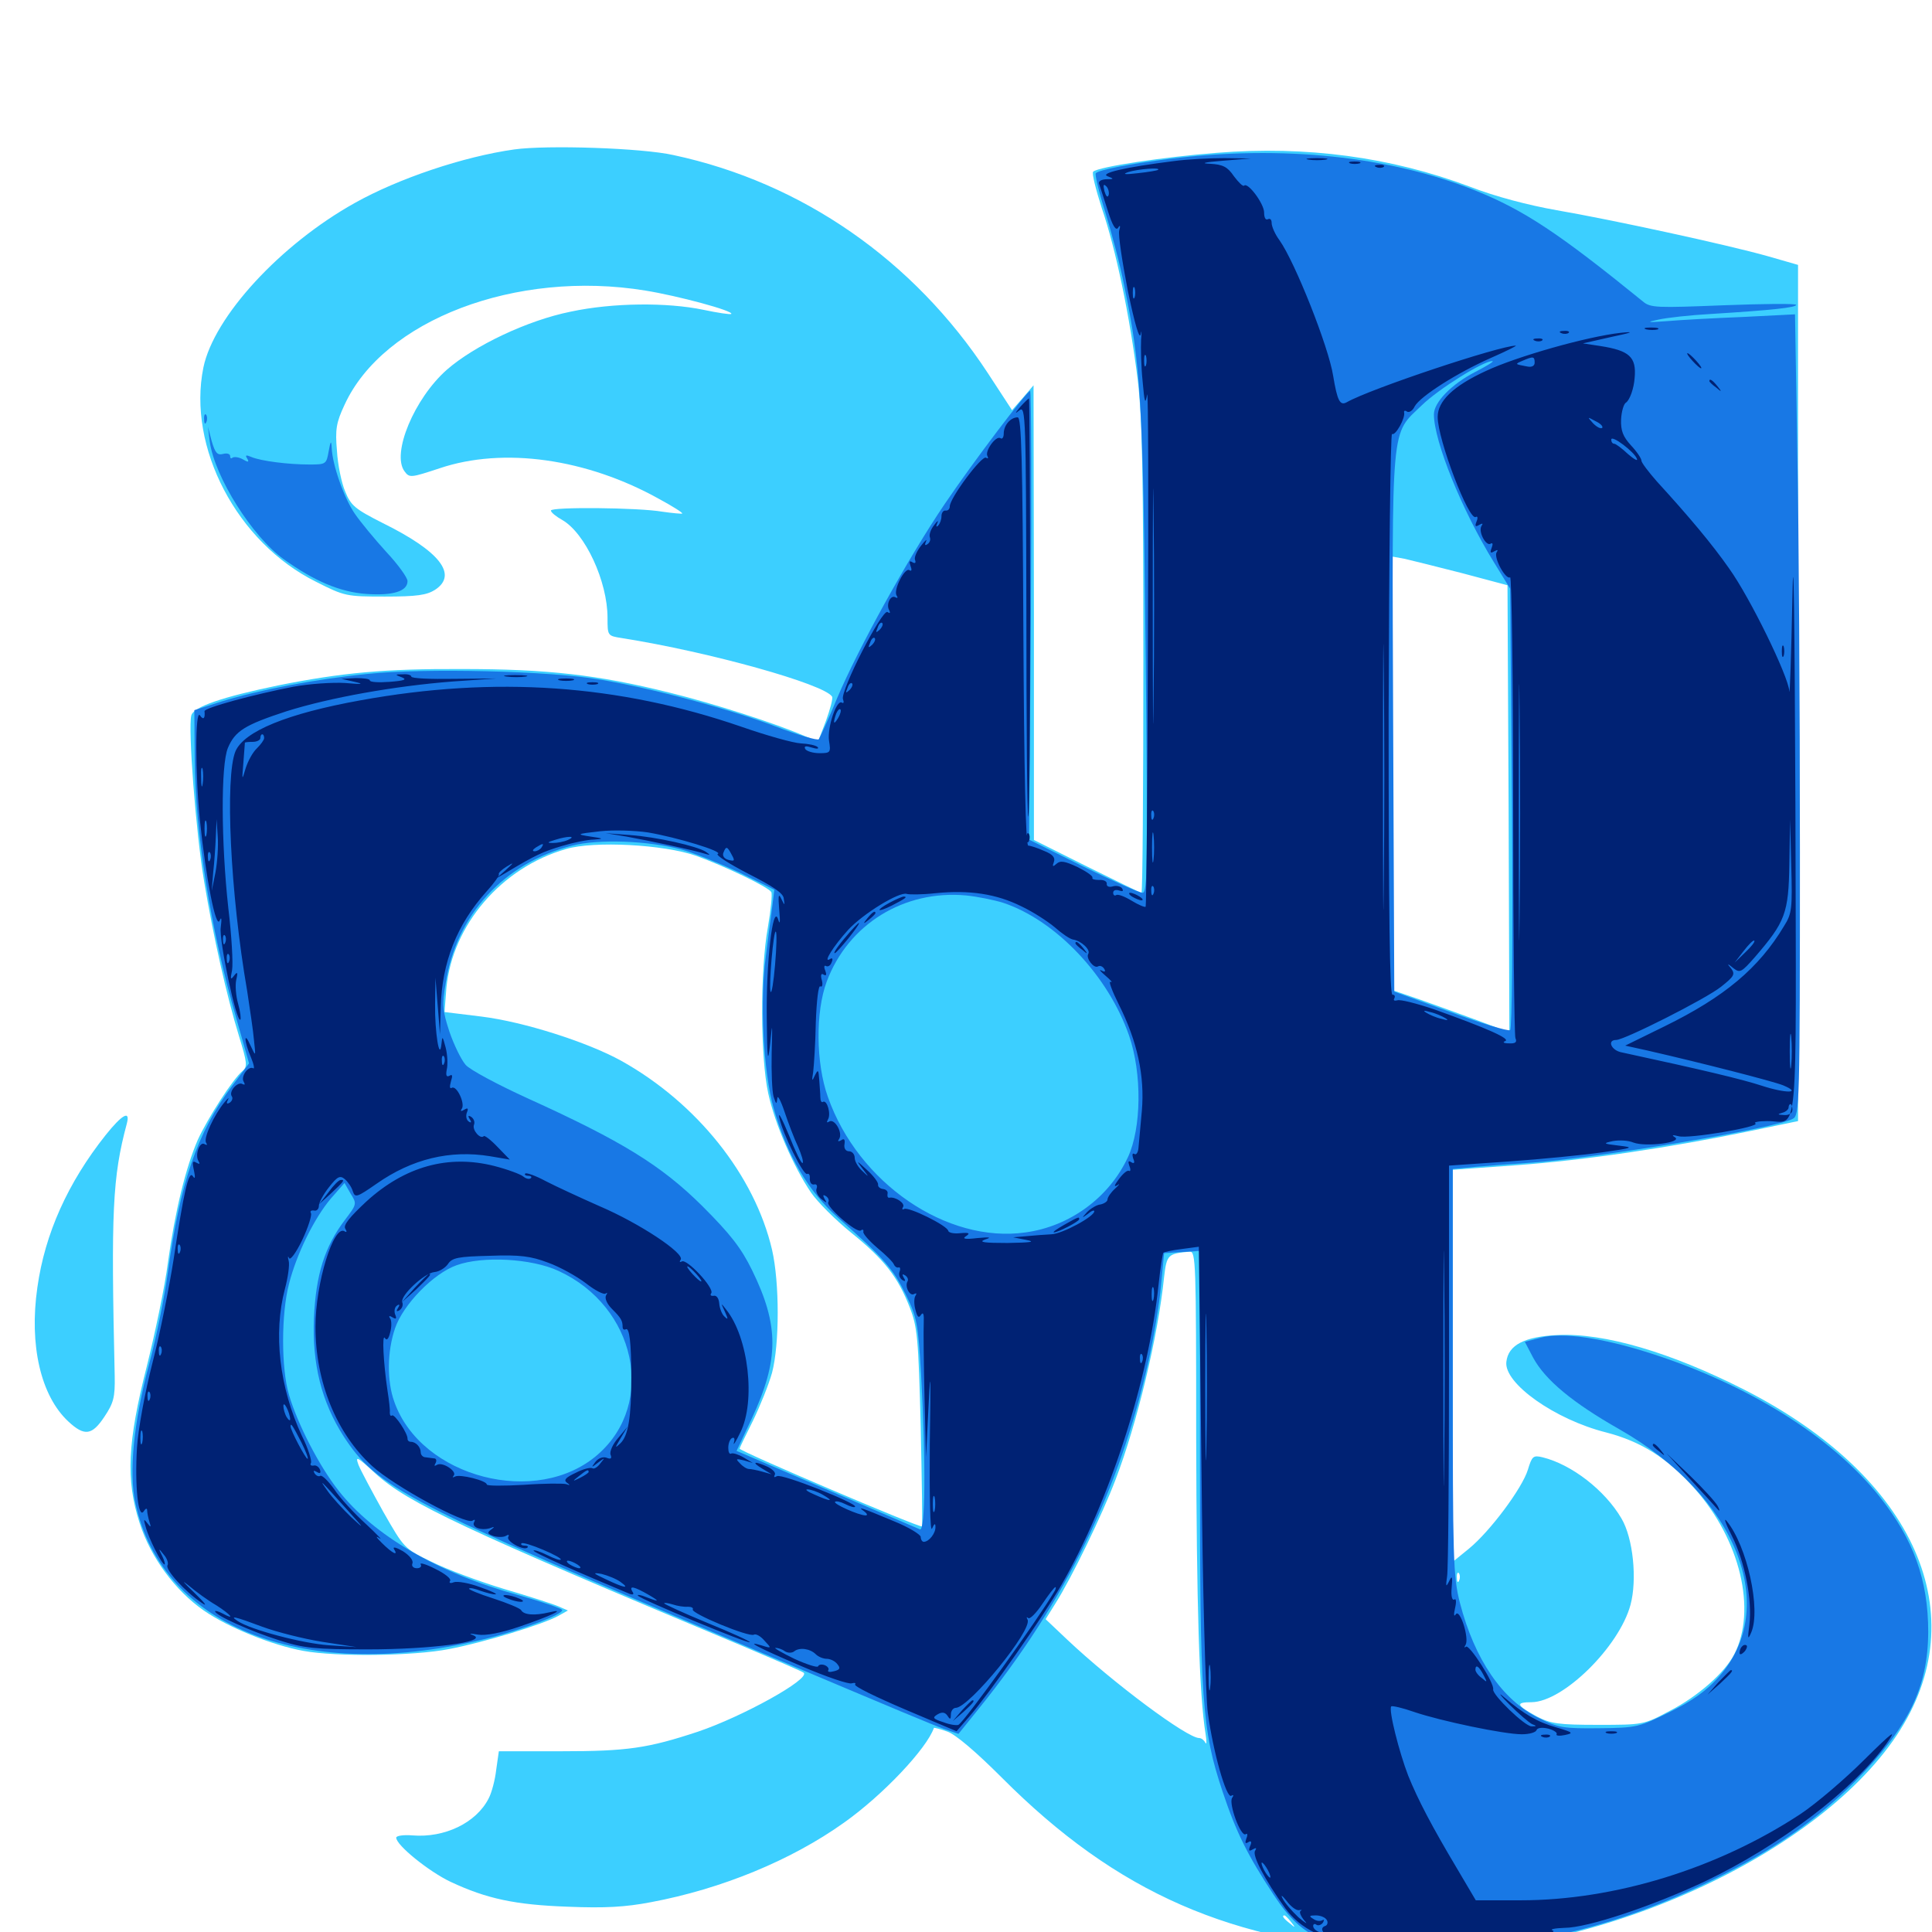 <svg xmlns="http://www.w3.org/2000/svg" viewBox="0 -1000 1000 1000">
	<path fill="#3ccfff" d="M266.211 -922.656C239.844 -918.945 206.25 -907.617 183.594 -894.922C145.117 -873.438 110.742 -836.133 105.273 -809.766C96.875 -768.555 122.656 -719.141 163.672 -698.828C178.32 -691.406 179.297 -691.211 199.219 -691.211C215.82 -691.211 220.898 -691.992 225.195 -694.727C237.109 -702.539 227.734 -714.648 198.047 -729.297C183.789 -736.523 181.641 -738.281 178.711 -745.508C176.758 -750 174.805 -759.57 174.414 -766.602C173.438 -777.734 174.023 -781.25 178.32 -790.43C198.438 -834.375 267.188 -860.547 333.984 -849.609C350.977 -846.875 379.883 -839.062 378.516 -837.5C377.93 -837.109 371.484 -838.086 364.062 -839.648C345.312 -843.555 317.188 -843.359 295.312 -838.672C273.047 -834.18 245.508 -821.094 231.25 -808.594C214.453 -793.75 202.539 -765.234 209.375 -756.055C211.914 -752.539 212.695 -752.734 227.539 -757.617C260.547 -768.75 303.711 -762.695 341.406 -741.602C348.242 -737.891 353.516 -734.57 353.125 -734.18C352.734 -733.984 348.242 -734.375 342.773 -735.156C330.469 -737.305 285.156 -737.695 285.156 -735.742C285.156 -734.766 287.891 -732.617 291.016 -730.859C302.93 -724.023 314.453 -699.023 314.453 -680.273C314.453 -670.898 314.453 -670.898 321.875 -669.727C367.578 -662.5 426.562 -645.898 430.664 -639.453C431.25 -638.477 429.688 -633.008 427.539 -626.953L423.438 -616.211L416.211 -619.141C401.367 -625.586 369.141 -635.938 346.875 -641.406C309.375 -650.781 283.008 -653.711 239.258 -653.711C199.023 -653.906 176.758 -651.758 144.336 -645.312C115.039 -639.258 100.195 -634.18 99.023 -629.688C97.266 -623.047 101.367 -569.141 105.664 -543.75C110.352 -515.625 117.188 -484.961 123.828 -463.281C127.93 -450 128.125 -447.852 125.586 -445.703C120.703 -441.797 107.422 -421.094 102.344 -409.961C96.094 -395.508 90.625 -373.242 86.914 -346.484C85.352 -334.18 80.273 -309.961 75.977 -292.773C66.016 -253.711 65.039 -233.984 72.266 -211.719C77.93 -193.945 90.625 -176.758 105.469 -166.406C118.164 -157.617 140.82 -148.438 157.031 -145.508C174.023 -142.383 213.867 -142.773 232.617 -146.484C250 -149.805 281.055 -159.18 289.062 -163.672L293.945 -166.406L289.062 -168.555C286.328 -169.727 273.633 -173.828 260.938 -177.539C248.047 -181.445 231.25 -187.695 223.438 -191.602C209.18 -198.438 209.18 -198.633 198.438 -217.383C192.578 -227.93 186.719 -238.867 185.547 -241.797C183.789 -246.68 184.766 -246.094 194.336 -237.305C211.328 -221.875 240.625 -208.203 384.766 -147.852C401.367 -140.82 415.43 -134.766 416.016 -134.18C419.336 -130.859 384.375 -111.523 361.328 -103.711C335.352 -95.117 324.805 -93.555 290.625 -93.555H258.203L256.836 -83.984C256.25 -78.711 254.492 -72.07 252.93 -69.141C246.484 -56.445 230.078 -48.633 213.477 -50C208.789 -50.391 205.078 -49.805 205.078 -48.828C205.078 -44.922 222.07 -31.25 233.203 -25.977C251.953 -17.188 266.602 -14.062 293.945 -13.086C313.086 -12.305 323.633 -12.891 336.914 -15.43C373.438 -22.266 409.57 -37.109 436.914 -56.641C457.031 -70.898 479.688 -94.922 483.398 -105.664C483.398 -105.859 486.719 -105.078 490.43 -103.711C494.727 -102.148 505.078 -93.359 518.555 -79.883C578.125 -20.117 637.695 5.859 724.805 10.352C819.141 15.234 938.672 -37.109 981.836 -101.953C1023.047 -163.867 991.406 -235.547 902.93 -280.664C864.844 -300 830.469 -310.156 806.25 -308.984C789.258 -308.203 780.664 -303.906 779.688 -295.117C778.32 -283.984 804.883 -265.234 831.25 -258.594C849.414 -253.906 863.086 -245.312 877.148 -229.492C900.781 -202.93 909.375 -166.602 897.656 -143.75C892.773 -134.18 878.711 -121.875 864.258 -114.453C850.781 -107.227 850.391 -107.227 827.148 -107.227C806.641 -107.227 802.734 -107.812 795.508 -111.523C784.766 -117.383 784.18 -118.945 792.773 -118.945C809.18 -119.141 838.086 -147.656 843.945 -169.336C847.461 -182.422 845.312 -203.906 839.258 -214.062C830.664 -228.711 813.477 -241.992 798.438 -245.703C793.555 -246.875 792.969 -246.289 790.82 -239.258C787.891 -229.688 771.289 -207.422 760.352 -198.438L751.953 -191.602V-293.164V-394.531L784.766 -396.875C819.922 -399.414 864.648 -406.055 905.273 -414.453L930.664 -419.727V-641.406V-862.891L915.039 -867.383C893.555 -873.438 833.984 -886.328 805.664 -891.211C791.211 -893.75 774.023 -898.242 760.938 -903.32C719.922 -918.75 676.172 -924.609 629.883 -920.898C602.344 -918.75 568.555 -913.672 565.82 -911.133C565.039 -910.352 567.188 -901.953 570.312 -892.188C577.539 -871.094 584.766 -836.523 588.867 -803.516C591.211 -783.984 591.797 -755.078 591.797 -658.594C591.797 -592.188 591.406 -537.891 590.82 -537.891C590.234 -537.891 577.539 -544.141 562.5 -551.562L535.156 -565.234V-683.008L534.961 -800.586L529.492 -794.141L523.828 -787.695L511.328 -806.836C473.047 -865.234 415.234 -905.469 348.633 -919.727C332.227 -923.438 283.008 -925 266.211 -922.656ZM756.836 -703.32L780.273 -697.07L780.859 -581.445L781.25 -465.625L765.234 -471.68C756.25 -475 742.578 -479.883 734.961 -482.617L720.703 -487.5V-599.609V-711.914L727.148 -710.742C730.469 -709.961 743.945 -706.641 756.836 -703.32ZM360.352 -557.031C375.391 -551.562 397.461 -541.016 399.219 -538.281C399.805 -537.305 399.023 -529.102 397.461 -520.117C393.359 -497.461 393.555 -452.539 397.656 -433.984C401.172 -417.969 410.742 -396.094 419.727 -382.812C423.047 -377.93 432.422 -368.555 440.625 -361.914C457.812 -348.047 464.844 -338.867 470.898 -323.242C474.805 -313.281 475.391 -307.422 476.562 -261.523C477.148 -233.594 477.539 -210.352 477.148 -209.961C476.367 -208.984 382.812 -248.828 382.812 -250.195C382.812 -250.586 385.938 -257.031 389.648 -264.453C393.359 -272.07 397.852 -283.203 399.609 -289.453C403.516 -304.297 403.516 -336.133 399.609 -353.125C390.625 -391.602 360.742 -429.102 321.484 -450.977C304.102 -460.547 271.289 -471.094 249.219 -473.828L230.078 -476.172L231.055 -488.672C234.18 -521.289 259.57 -550.977 292.969 -560.547C307.422 -564.844 343.75 -562.891 360.352 -557.031ZM619.141 -256.25C619.336 -169.922 620.703 -122.656 624.023 -102.344C624.609 -98.633 624.609 -96.68 623.828 -98.047C623.242 -99.219 621.875 -100.391 620.703 -100.391C614.453 -100.391 576.367 -128.711 552.344 -151.367L541.211 -161.914L546.094 -169.727C554.883 -183.594 570.508 -216.016 577.344 -233.984C588.477 -262.891 599.414 -308.398 602.539 -339.062C603.906 -350.586 604.492 -351.172 615.82 -352.148C618.945 -352.344 619.141 -346.484 619.141 -256.25ZM755.273 -182.031C754.688 -180.469 754.102 -181.055 754.102 -183.203C753.906 -185.352 754.492 -186.523 755.078 -185.742C755.664 -185.156 755.859 -183.398 755.273 -182.031ZM668.164 -5.273C670.703 -2.148 670.508 -1.953 667.578 -4.492C664.258 -7.031 663.281 -8.594 664.844 -8.594C665.234 -8.594 666.797 -7.031 668.164 -5.273ZM54.688 -412.5C35.156 -387.891 23.242 -361.523 19.336 -333.594C15.039 -303.711 21.094 -277.539 35.352 -264.258C43.75 -256.445 47.656 -257.031 54.102 -266.797C58.789 -273.828 59.57 -276.758 59.375 -287.695C57.422 -373.047 58.203 -390.625 65.625 -418.359C67.578 -425.586 63.281 -423.242 54.688 -412.5Z"/>
	<path fill="#1878e5" d="M605.469 -917.773C584.961 -915.234 568.945 -912.109 567.188 -910.352C566.602 -909.766 568.75 -900.781 572.07 -890.234C575.391 -879.492 579.883 -862.5 581.836 -852.344C590.43 -810.938 591.602 -793.75 592.969 -663.477C594.141 -551.172 593.945 -537.891 591.406 -537.891C589.648 -537.891 575.781 -544.141 560.547 -551.562L532.617 -565.43L533.594 -681.445C533.984 -745.312 533.789 -797.656 533.203 -797.656C531.445 -797.461 504.297 -761.719 489.062 -739.258C470.117 -711.328 444.141 -664.258 433.398 -638.867C428.906 -627.93 424.414 -618.359 423.828 -617.383C423.242 -616.602 413.086 -619.531 401.367 -624.023C376.953 -633.203 337.695 -643.75 310.547 -648.242C285.156 -652.734 219.531 -654.297 190.234 -651.172C162.891 -648.438 134.375 -642.969 114.648 -636.914L100.586 -632.422L100.781 -607.031C101.172 -568.164 108.984 -518.945 122.266 -473.047L128.906 -449.609L120.117 -437.891C102.148 -414.062 93.164 -387.695 86.914 -341.602C85.352 -329.883 81.055 -308.203 77.148 -293.75C69.141 -263.867 66.602 -237.695 70.117 -221.875C83.984 -157.031 159.18 -128.32 252.93 -152.148C271.289 -156.836 291.016 -164.258 291.016 -166.602C291.016 -167.383 280.664 -170.898 268.164 -174.414C226.758 -185.742 193.359 -205.273 175.195 -228.516C165.43 -240.82 154.102 -262.695 149.609 -277.93C145.508 -291.602 145.508 -319.922 149.609 -335.547C153.516 -350.977 162.695 -369.531 171.289 -379.688L178.32 -387.695L181.445 -382.227C184.766 -376.953 184.766 -376.758 178.516 -368.555C168.164 -354.883 163.477 -340.43 162.5 -317.773C161.523 -293.945 166.406 -274.414 177.93 -256.445C195.117 -230.078 210.156 -222.266 388.672 -146.875C469.531 -112.695 481.836 -107.617 488.672 -105.078L496.094 -102.539L506.641 -115.625C551.758 -171.484 579.688 -229.102 594.531 -295.898C597.266 -308.203 600.195 -325.781 600.977 -334.961L602.539 -351.367L611.914 -351.953L621.094 -352.539V-241.797C621.094 -119.727 622.07 -104.883 632.812 -72.656C639.844 -51.562 645.898 -39.453 659.18 -19.336C675.195 4.883 687.109 9.375 736.523 9.18C789.062 8.984 838.281 -2.93 887.695 -27.539C919.141 -43.164 940.039 -57.812 959.961 -77.734C988.086 -106.25 997.852 -126.367 998.047 -155.273C998.047 -182.227 990.43 -203.32 972.656 -225.586C948.047 -256.445 904.688 -283.398 854.688 -299.414C829.297 -307.617 808.398 -310.547 797.461 -307.617L789.258 -305.469L793.555 -297.266C799.805 -285.742 813.867 -274.023 838.281 -260.156C898.828 -225.586 921.875 -167.969 889.453 -131.836C883.203 -124.805 875.781 -119.531 864.258 -113.867C848.438 -106.055 847.266 -105.664 827.734 -105.469C809.375 -105.273 806.641 -105.664 796.484 -110.742C777.539 -120.117 763.281 -141.016 755.664 -170.312C752.148 -183.984 751.953 -192.578 751.953 -290.039V-394.922L764.258 -396.094C770.898 -396.68 783.789 -397.656 792.969 -398.242C826.562 -400.586 919.141 -416.016 927.93 -420.898C931.445 -422.656 931.641 -427.93 931.641 -559.18C931.641 -634.18 931.055 -727.344 930.273 -766.406L929.102 -837.305L902.148 -835.938C887.305 -835.352 869.531 -834.375 862.891 -833.789C852.539 -833.008 851.758 -833.203 858.398 -834.57C862.695 -835.547 875 -836.914 885.742 -837.5C917.188 -839.453 929.688 -840.82 929.688 -842.188C929.688 -842.969 912.891 -842.773 892.188 -841.992C857.617 -840.625 854.297 -840.625 850.391 -843.945C806.836 -879.297 788.867 -891.211 763.672 -901.367C719.141 -919.141 663.672 -925 605.469 -917.773ZM848.242 -831.445C849.414 -832.031 848.047 -832.422 844.727 -832.422C841.602 -832.422 840.43 -832.031 842.383 -831.445C844.141 -831.055 846.875 -831.055 848.242 -831.445ZM836.523 -829.492C837.695 -830.078 836.719 -830.469 833.984 -830.469C831.25 -830.469 830.273 -830.078 831.641 -829.492C832.812 -829.102 835.156 -829.102 836.523 -829.492ZM825.586 -827.734C826.367 -828.32 825.195 -828.906 823.047 -828.711C820.898 -828.711 820.312 -828.125 821.875 -827.539C823.242 -826.953 825 -827.148 825.586 -827.734ZM817.773 -825.781C818.555 -826.367 817.383 -826.953 815.234 -826.758C813.086 -826.758 812.5 -826.172 814.062 -825.586C815.43 -825 817.188 -825.195 817.773 -825.781ZM796.289 -819.922C797.07 -820.508 795.898 -821.094 793.75 -820.898C791.602 -820.898 791.016 -820.312 792.578 -819.727C793.945 -819.141 795.703 -819.336 796.289 -819.922ZM763.477 -807.422C751.367 -801.172 742.188 -791.797 742.188 -785.547C742.188 -771.68 756.641 -735.938 773.242 -708.984L781.641 -695.312L782.617 -581.641C783.008 -511.523 782.617 -467.578 781.641 -466.797C780.469 -466.211 766.602 -470.312 750.781 -476.172L721.68 -486.719L721.094 -625.977C720.508 -783.398 719.727 -774.609 735.938 -790.234C744.531 -798.633 767.969 -813.281 772.461 -813.086C773.633 -813.086 769.531 -810.547 763.477 -807.422ZM352.539 -560.352C358.984 -558.594 372.461 -553.125 382.617 -548.438L400.781 -539.453L399.805 -531.445C399.219 -526.953 397.656 -515.43 396.484 -505.664C393.164 -481.836 395.117 -445.312 400.391 -426.562C407.422 -401.953 418.359 -383.203 434.18 -369.336C457.617 -348.633 462.305 -343.164 468.75 -330.078C474.609 -318.164 475.195 -315.234 476.758 -288.477C479.297 -241.992 478.906 -207.227 476.172 -208.398C474.805 -208.984 452.93 -218.359 427.344 -229.297L381.25 -249.023L389.062 -265.625C403.32 -296.289 403.32 -313.867 389.258 -342.578C383.594 -354.102 378.125 -361.133 363.477 -375.781C342.188 -396.875 321.875 -409.375 273.242 -431.445C257.812 -438.477 243.164 -446.289 241.016 -448.828C238.672 -451.562 234.961 -459.18 232.617 -466.016C229.102 -476.758 228.711 -479.883 230.664 -491.016C236.133 -526.562 260.938 -553.32 296.094 -562.305C309.961 -565.82 335.352 -564.844 352.539 -560.352ZM519.531 -532.617C546.68 -523.438 573.633 -494.922 584.375 -464.062C591.211 -444.336 590.82 -416.016 583.789 -400.977C574.023 -380.078 553.711 -365.234 530.859 -362.109C490.039 -356.25 444.141 -387.695 428.516 -432.227C422.266 -449.609 422.07 -476.367 427.93 -491.992C439.062 -521.68 467.969 -539.453 500 -536.523C505.859 -535.938 514.648 -534.18 519.531 -532.617ZM289.062 -342.188C329.102 -323.828 339.844 -273.828 309.57 -247.266C278.125 -219.531 217.969 -235.156 204.102 -274.414C200.195 -285.156 200.391 -300.586 204.492 -312.5C208.594 -324.609 224.219 -340.82 236.328 -345.117C249.805 -350 275.195 -348.633 289.062 -342.188ZM105.664 -782.812C105.664 -780.664 106.25 -780.078 106.836 -781.641C107.422 -783.008 107.227 -784.766 106.641 -785.352C106.055 -786.133 105.469 -784.961 105.664 -782.812ZM108.594 -771.289C111.133 -753.125 130.664 -722.07 146.875 -710.547C162.695 -699.219 175.977 -693.555 189.648 -692.578C203.32 -691.602 210.938 -693.945 210.938 -699.219C210.938 -700.977 206.055 -707.812 200 -714.258C193.945 -720.898 186.523 -729.883 183.594 -734.18C178.125 -742.188 172.07 -759.18 171.68 -768.164C171.484 -772.266 171.094 -771.875 170.117 -766.406C168.945 -759.766 168.75 -759.57 160.156 -759.57C149.414 -759.57 135.156 -761.328 130.078 -763.477C127.344 -764.648 126.758 -764.453 127.93 -762.695C129.102 -760.742 128.516 -760.547 125.586 -762.305C123.438 -763.477 121.094 -763.672 120.312 -763.086C119.727 -762.5 119.141 -762.695 119.141 -763.867C119.141 -765.039 117.578 -765.625 115.43 -765.039C112.5 -764.258 111.328 -765.625 109.57 -771.68L107.617 -779.102Z"/>
	<path fill="#002274" d="M607.422 -916.602C582.422 -913.477 569.141 -910.352 573.242 -908.789C576.758 -907.422 576.758 -907.227 572.461 -907.227C569.727 -907.031 568.359 -906.055 568.945 -904.688C569.336 -903.32 571.484 -897.07 573.438 -890.82C575.781 -883.203 577.539 -880.469 578.711 -882.031C579.688 -883.789 580.078 -883.203 579.297 -880.664C578.711 -878.516 580.859 -864.453 583.789 -849.414C587.305 -832.422 589.844 -823.828 590.43 -826.953C590.82 -829.688 591.016 -828.32 590.625 -824.219C590.43 -819.922 590.625 -810.352 591.406 -802.734C592.383 -791.602 592.773 -790.234 593.75 -795.703C594.336 -799.414 594.531 -741.602 594.141 -666.992C593.945 -592.383 593.359 -531.055 592.969 -530.664C592.578 -530.273 589.258 -531.641 585.742 -533.789C582.227 -535.938 578.711 -537.305 577.734 -536.719C576.953 -536.133 576.172 -536.719 576.172 -537.891C576.172 -539.258 577.539 -539.648 579.297 -539.062C581.055 -538.477 581.641 -538.672 580.859 -540.039C580.273 -541.211 577.93 -541.797 575.977 -541.211C574.023 -540.625 572.656 -541.211 572.852 -542.578C573.047 -543.75 571.289 -544.727 568.945 -544.531C566.602 -544.531 565.039 -544.922 565.43 -545.703C565.82 -546.484 562.5 -548.828 557.812 -551.172C551.172 -554.297 548.828 -554.688 546.875 -552.93C544.922 -551.172 544.531 -551.367 545.508 -553.906C546.289 -556.055 544.922 -557.812 540.43 -559.57C536.914 -561.133 533.398 -562.305 532.227 -562.305C530.859 -562.305 530.078 -600.977 529.688 -673.242C529.297 -762.109 528.711 -783.984 526.758 -783.984C523.047 -783.984 519.531 -779.883 519.531 -775.586C519.531 -773.633 518.75 -772.461 517.773 -773.242C515.43 -774.609 509.57 -766.406 511.133 -763.867C511.719 -762.695 511.328 -762.5 510.352 -763.086C508.203 -764.453 491.602 -742.188 491.602 -737.891C491.602 -736.523 490.625 -735.547 489.453 -735.742C488.281 -735.938 487.305 -734.57 487.305 -732.812C487.305 -731.055 486.523 -728.906 485.547 -727.93C484.57 -726.953 484.375 -727.539 485.156 -729.297C485.938 -730.859 485.156 -730.469 483.594 -728.32C481.836 -726.172 480.859 -723.438 481.25 -722.07C481.836 -720.703 481.25 -719.141 480.078 -718.359C478.711 -717.383 478.516 -717.969 479.297 -719.727C480.078 -721.289 478.906 -720.312 476.758 -717.578C474.609 -714.844 473.047 -711.523 473.633 -710.156C474.219 -708.594 473.633 -708.203 472.266 -708.984C470.703 -709.961 470.508 -709.375 471.289 -707.031C472.07 -705.078 471.875 -704.102 470.703 -704.883C468.359 -706.445 462.305 -694.727 464.062 -691.797C464.844 -690.625 464.648 -690.234 463.477 -690.82C460.938 -692.383 458.398 -686.914 460.352 -683.984C460.938 -682.617 460.547 -682.422 459.375 -683.203C456.641 -684.961 434.766 -642.188 436.328 -638.086C436.914 -636.523 436.719 -635.742 435.742 -636.328C433.008 -638.086 428.125 -623.438 429.102 -616.602C430.078 -610.547 429.883 -610.156 424.219 -610.156C420.898 -610.156 417.578 -611.133 416.797 -612.305C416.016 -613.867 416.992 -614.062 420.117 -613.086C422.656 -612.305 424.023 -612.305 423.242 -613.281C422.266 -614.258 418.359 -615.039 414.453 -615.234C410.547 -615.43 396.68 -619.336 383.789 -623.828C320.312 -645.703 256.25 -650.195 186.523 -637.5C148.633 -630.664 126.367 -621.484 121.875 -611.133C116.406 -597.852 119.141 -537.891 127.93 -487.109C129.297 -477.93 131.055 -466.602 131.445 -461.719C132.422 -452.93 132.422 -452.93 129.688 -458.789C126.172 -466.797 126.172 -461.328 129.883 -452.734C131.445 -449.023 131.836 -446.484 131.055 -447.07C128.516 -448.438 124.414 -442.773 126.172 -440.039C126.953 -438.672 126.758 -438.281 125.586 -438.867C123.047 -440.43 118.359 -435.156 119.922 -432.617C120.703 -431.641 120.117 -430.078 118.945 -429.297C117.383 -428.32 116.992 -428.906 117.969 -430.664C118.75 -432.227 117.969 -431.641 116.211 -429.492C110.742 -422.852 105.273 -410.938 106.641 -408.594C107.422 -407.422 107.227 -407.031 105.859 -407.812C103.32 -409.375 100.781 -402.148 102.734 -399.023C103.711 -397.461 103.32 -397.266 101.562 -398.242C99.609 -399.414 99.414 -398.438 100.391 -394.141C101.172 -390.43 100.977 -389.453 99.805 -391.211C97.656 -394.531 95.117 -383.008 89.844 -348.047C87.695 -334.375 83.008 -310.547 79.102 -295.312C75 -279.297 71.484 -260.156 70.898 -250.586C69.727 -231.25 71.484 -213.281 74.414 -217.773C75.391 -219.336 76.172 -219.531 76.172 -218.164C76.172 -216.992 76.758 -214.258 77.344 -212.305C78.32 -209.375 78.125 -209.18 76.172 -211.719C74.414 -214.062 74.219 -213.672 75.391 -209.766C76.953 -203.711 83.789 -190.234 85.156 -190.234C85.547 -190.234 85.156 -192.188 83.984 -194.531C81.836 -198.828 82.031 -198.828 84.766 -195.312C86.523 -193.359 87.305 -190.82 86.719 -189.844C85.352 -187.695 95.703 -176.172 104.492 -170.312C107.812 -167.969 105.859 -170.508 100.391 -175.781C94.922 -181.055 93.555 -182.617 97.461 -179.492C101.367 -176.172 107.812 -171.484 111.914 -169.141C119.531 -164.258 122.07 -161.133 115.234 -164.844C113.086 -166.016 111.328 -166.406 111.328 -166.016C111.328 -163.867 130.273 -155.469 144.531 -150.977C157.227 -146.875 163.086 -146.289 190.43 -146.289C223.242 -146.289 252.734 -150.195 245.117 -153.516C242.383 -154.492 242.969 -154.688 247.461 -153.906C251.367 -153.32 258.984 -154.688 268.75 -158.008C285.352 -163.672 293.945 -167.773 284.18 -165.43C276.758 -163.672 271.094 -164.062 269.727 -166.602C269.141 -167.578 262.5 -170.312 255.273 -172.656C247.852 -175 242.383 -177.344 242.773 -177.734C243.164 -178.32 245.898 -177.734 248.828 -176.562C251.758 -175.586 255.273 -174.609 256.445 -174.805C257.812 -174.805 254.102 -176.562 248.438 -178.516C242.773 -180.664 236.719 -181.641 234.961 -181.055C233.008 -180.273 232.227 -180.664 233.008 -181.836C233.594 -182.812 230.273 -185.547 225.391 -187.891C220.508 -190.43 216.992 -191.406 217.773 -190.234C218.359 -189.258 217.578 -188.281 215.82 -188.281C213.867 -188.281 212.891 -189.453 213.477 -190.82C214.062 -192.383 211.914 -194.922 208.594 -197.07C205.273 -199.023 203.125 -199.609 203.906 -198.242C206.445 -194.336 203.125 -195.898 197.656 -201.367C194.727 -204.297 194.141 -205.273 196.289 -203.906C198.438 -202.344 195.312 -205.664 189.453 -211.133C183.398 -216.602 175.977 -224.609 173.047 -229.102C169.922 -233.398 166.797 -236.523 165.82 -236.133C165.039 -235.547 163.672 -236.133 162.891 -237.305C161.914 -238.867 162.305 -239.062 164.062 -238.086C165.625 -237.109 166.211 -237.5 165.625 -239.258C165.039 -240.82 163.477 -241.797 162.305 -241.406C160.938 -241.211 160.352 -241.797 160.938 -242.773C161.523 -243.75 159.57 -250.195 156.25 -256.836C144.531 -282.031 141.406 -309.961 147.461 -332.812C149.023 -338.672 150 -345.312 149.414 -347.461C148.828 -349.609 149.023 -350.195 149.609 -348.828C150.195 -347.461 153.125 -351.367 156.445 -358.203C159.57 -364.844 161.523 -371.094 160.938 -372.07C160.352 -373.047 160.938 -373.633 162.5 -373.438C163.867 -373.047 165.039 -374.219 165.039 -375.781C165.039 -377.539 167.383 -381.836 170.312 -385.547C174.609 -391.016 175.977 -391.797 178.516 -389.648C180.078 -388.281 182.031 -385.547 182.617 -383.398C183.789 -379.883 184.766 -380.273 194.922 -387.305C213.281 -400.195 233.008 -404.883 253.516 -401.562L263.867 -399.805L257.617 -406.25C254.102 -409.961 250.781 -412.5 250.391 -411.914C248.633 -410.156 244.336 -415.039 245.312 -417.773C245.898 -419.141 245.312 -420.898 243.945 -421.875C242.383 -422.852 241.992 -422.461 243.164 -420.703C244.141 -419.141 243.945 -418.555 242.578 -419.531C241.406 -420.312 241.016 -422.266 241.602 -424.023C242.578 -426.367 242.188 -426.758 240.234 -425.586C238.672 -424.609 238.086 -424.805 239.062 -426.172C240.82 -428.906 236.328 -438.477 233.789 -436.914C232.812 -436.328 232.617 -437.5 233.398 -440.234C234.375 -443.359 234.18 -444.141 232.617 -443.164C231.055 -442.383 230.664 -443.359 231.25 -446.484C231.836 -448.828 231.641 -454.102 230.664 -457.812C229.102 -463.672 228.906 -464.062 228.516 -459.766C227.539 -450 225 -465.82 225.195 -480.273L225.391 -493.945L226.562 -479.297L227.734 -464.648L228.125 -478.516C228.711 -501.953 236.523 -521.484 251.758 -538.477C255.664 -542.773 258.594 -546.875 258.203 -547.461C257.812 -548.047 259.57 -549.805 262.109 -551.367C266.211 -553.906 266.211 -553.711 261.719 -549.609L256.836 -545.312L262.5 -548.633C277.148 -557.422 281.055 -559.18 290.82 -562.109C296.68 -563.867 304.102 -565.43 307.422 -565.43C312.695 -565.82 312.5 -566.016 305.664 -566.992C298.047 -568.164 298.242 -568.359 310.547 -569.727C317.578 -570.508 328.711 -570.117 335.352 -569.141C350.391 -566.602 374.805 -559.18 371.484 -558.008C370.312 -557.422 377.344 -552.93 387.109 -547.852C399.805 -541.406 405.469 -537.695 405.664 -534.961C406.25 -531.055 406.25 -531.055 404.297 -534.961C402.93 -537.891 402.734 -536.328 403.32 -529.102C403.906 -522.656 403.711 -520.898 402.734 -524.219C400 -532.617 396.484 -501.562 396.875 -472.852C397.07 -450.977 397.461 -449.023 398.633 -459.766C399.805 -471.484 399.805 -471.094 399.414 -454.883C399.219 -445.312 399.609 -435.156 400.391 -432.422C401.758 -428.32 401.953 -428.125 402.344 -431.445C402.344 -433.594 404.102 -430.469 406.055 -424.609C408.008 -418.75 411.133 -410.547 413.086 -406.445C414.844 -402.344 416.016 -398.633 415.43 -398.047C414.844 -397.461 411.719 -403.906 408.398 -412.305C404.883 -420.703 402.734 -425 403.32 -421.68C405.078 -413.086 416.016 -391.211 417.773 -392.383C418.75 -392.773 419.336 -391.797 419.141 -389.844C419.141 -388.086 419.922 -386.719 421.289 -386.914C422.656 -387.305 423.242 -386.328 422.656 -384.766C422.07 -383.398 423.242 -381.055 425 -379.492C427.93 -377.148 428.32 -377.148 426.758 -379.492C425.781 -381.445 425.977 -381.836 427.539 -380.859C428.711 -380.078 429.297 -378.711 428.711 -377.734C427.344 -375.586 443.164 -361.719 445.508 -363.086C446.484 -363.867 447.07 -363.477 446.875 -362.5C446.484 -361.523 449.805 -357.812 454.102 -354.102C458.594 -350.391 462.305 -346.68 462.695 -345.508C463.086 -344.531 464.062 -343.75 465.039 -343.945C465.82 -344.336 466.211 -343.359 465.625 -341.797C465.039 -340.234 465.625 -338.477 466.992 -337.5C468.555 -336.523 468.945 -336.914 467.773 -338.672C466.797 -340.43 466.992 -340.82 468.555 -339.844C469.727 -339.062 470.312 -337.695 469.727 -336.719C468.164 -334.18 470.898 -328.711 473.242 -330.273C474.414 -330.859 474.609 -330.469 473.828 -329.297C473.047 -328.125 473.047 -324.805 473.828 -322.07C474.805 -318.164 475.586 -317.578 476.758 -319.531C477.93 -321.094 478.32 -319.727 478.125 -315.234C477.93 -311.523 478.125 -294.336 478.516 -277.148L479.297 -245.898L480.664 -273.242C481.641 -293.359 481.836 -288.086 481.25 -252.734C481.055 -225.391 481.445 -206.641 482.422 -208.789C483.594 -211.523 484.18 -211.719 484.18 -209.766C484.375 -206.445 480.859 -201.953 478.125 -201.953C477.344 -201.953 476.562 -203.125 476.562 -204.492C476.562 -205.664 470.312 -209.57 462.5 -212.695C445.703 -219.727 443.359 -220.508 447.266 -217.773C448.828 -216.602 449.219 -215.625 448.047 -215.625C444.531 -215.625 431.055 -221.68 432.227 -222.656C432.812 -223.242 435.156 -222.656 437.5 -221.484C439.844 -220.312 442.188 -219.531 442.578 -220.117C444.141 -221.68 404.492 -237.5 402.148 -235.938C400.781 -235.156 400.391 -235.352 400.977 -236.523C401.758 -237.695 400 -239.453 397.266 -240.82C390.43 -243.945 388.672 -243.359 394.531 -239.844L399.414 -236.914L394.531 -238.281C391.797 -239.062 388.672 -239.648 387.695 -239.648C386.523 -239.648 384.375 -241.016 383.008 -242.578C380.664 -244.922 380.859 -245.117 384.961 -244.141L389.648 -242.773L384.766 -245.703C382.031 -247.266 379.297 -248.047 378.516 -247.656C377.539 -247.07 376.953 -248.438 376.953 -250.586C376.953 -252.734 377.734 -255.078 378.906 -255.664C380.078 -256.25 380.469 -255.273 379.883 -253.32C379.297 -251.367 380.859 -253.711 383.203 -258.594C391.211 -274.609 387.5 -307.812 375.781 -322.266C373.047 -325.781 373.047 -325.781 375.195 -321.094C376.953 -317.188 376.953 -316.602 375 -318.555C373.633 -319.727 372.461 -322.852 372.266 -325.391C372.07 -327.93 370.898 -329.688 369.336 -329.297C367.969 -329.102 367.383 -329.688 368.164 -330.664C369.727 -333.398 355.469 -348.633 352.93 -347.07C351.758 -346.484 351.562 -346.875 352.344 -348.047C354.297 -351.367 331.055 -366.797 310.547 -375.586C300.391 -380.078 287.695 -385.938 282.422 -388.672C277.344 -391.406 272.461 -393.164 271.875 -392.578C271.289 -391.992 272.07 -391.406 273.438 -391.406C274.805 -391.406 275.391 -390.82 274.805 -390.234C274.023 -389.453 272.266 -389.844 270.898 -391.016C269.531 -392.188 262.695 -394.727 255.859 -396.484C232.031 -402.539 209.57 -396.289 189.648 -378.125C181.055 -370.117 177.539 -365.82 178.711 -364.062C179.688 -362.5 179.492 -361.914 178.32 -362.695C172.656 -366.211 163.281 -335.742 163.281 -313.281C163.281 -284.57 174.219 -258.008 192.578 -241.211C203.906 -230.859 240.82 -210.742 244.531 -212.891C245.703 -213.672 246.094 -213.477 245.508 -212.305C243.75 -209.57 248.828 -207.617 253.516 -208.984C256.055 -209.961 256.25 -209.766 254.102 -208.203C251.953 -206.641 252.344 -206.055 255.664 -204.883C257.812 -204.297 260.742 -204.297 261.914 -205.078C263.281 -205.859 263.672 -205.664 263.086 -204.492C261.719 -202.344 271.289 -197.07 273.047 -199.023C273.633 -199.609 272.852 -200 271.484 -200C270.117 -200 269.336 -200.586 269.922 -201.172C270.508 -201.758 275.586 -200.195 281.055 -197.852C286.719 -195.508 290.82 -193.164 290.234 -192.773C289.844 -192.188 286.719 -193.359 283.203 -195.117C279.688 -196.875 276.562 -197.852 276.172 -197.461C275.391 -196.68 300.195 -185.742 325.977 -175C327.734 -174.414 328.32 -174.805 327.344 -176.172C325.391 -179.492 328.125 -178.906 335.938 -174.414C342.188 -170.703 341.211 -170.703 332.617 -174.023C330.664 -174.609 329.688 -174.609 330.273 -174.023C331.836 -172.07 387.305 -149.023 388.086 -150C388.477 -150.391 378.711 -154.883 366.211 -159.961C353.906 -165.039 343.75 -169.727 343.75 -170.117C343.75 -170.508 345.703 -170.312 348.242 -169.531C350.586 -168.75 354.102 -168.164 356.055 -168.359C357.812 -168.359 358.984 -167.773 358.594 -166.992C357.227 -165.039 387.891 -152.344 390.234 -153.906C391.211 -154.492 393.75 -153.125 395.703 -150.781C399.414 -146.875 399.414 -146.68 394.531 -148.242C384.766 -151.172 392.188 -147.266 415.039 -137.5C427.734 -132.031 439.453 -128.125 440.82 -128.711C442.383 -129.102 443.164 -128.906 442.578 -128.125C441.992 -127.148 453.711 -121.484 468.359 -115.234L495.117 -103.906L501.562 -111.328C512.109 -123.438 539.648 -162.695 549.414 -179.688C574.219 -222.656 594.531 -285.547 599.609 -334.57C600.586 -343.555 601.758 -351.172 602.148 -351.562C602.539 -351.953 606.836 -352.93 611.719 -353.516L620.508 -354.688L621.875 -240.82C622.461 -178.32 624.023 -120.898 625.195 -113.281C627.93 -93.164 634.766 -68.945 637.305 -70.508C638.477 -71.289 638.672 -70.703 637.695 -69.336C635.938 -66.211 642.188 -49.219 644.727 -50.586C645.703 -51.367 645.898 -50.195 645.117 -48.438C644.336 -46.094 644.531 -45.508 646.094 -46.484C647.656 -47.461 648.047 -46.68 647.07 -44.531C646.094 -41.992 646.484 -41.602 648.438 -42.773C650.195 -43.75 650.586 -43.555 649.609 -41.992C648.047 -39.648 654.688 -26.953 665.234 -12.305C673.242 -1.367 685.938 4.688 703.516 6.055L715.82 6.836L703.125 4.883C696.094 3.906 689.648 2.148 688.672 1.172C686.914 -0.586 691.797 -0.195 699.023 2.148C700.781 2.734 717.188 3.906 735.352 5.078C763.281 6.641 771.484 6.445 787.891 3.711C799.023 1.758 805.859 0 803.711 -0.781C801.953 -1.367 804.492 -1.953 809.766 -2.148C821.68 -2.148 855.469 -13.477 882.422 -26.172C921.289 -44.727 959.375 -73.633 976.562 -97.656C982.031 -105.469 979.883 -103.906 965.039 -89.258C955.078 -79.297 940.234 -66.602 932.031 -61.133C889.062 -32.812 835.742 -16.406 787.109 -16.406H763.867L754.297 -32.617C741.016 -54.883 733.984 -68.359 728.906 -80.859C724.219 -92.969 718.555 -115.234 720.117 -116.797C720.703 -117.188 725.977 -116.016 732.031 -113.867C745.898 -109.18 778.516 -102.344 787.695 -102.344C791.602 -102.344 794.922 -103.32 795.312 -104.492C795.703 -105.664 798.047 -106.055 801.367 -105.273C804.297 -104.492 806.25 -103.125 805.664 -102.344C805.273 -101.562 807.227 -101.367 809.961 -101.953C814.648 -102.93 814.258 -103.32 805.664 -105.859C795.898 -108.594 788.867 -112.695 778.32 -121.68C775.195 -124.414 776.367 -122.656 781.25 -117.773C786.133 -112.891 791.406 -108.398 792.969 -107.617C795.508 -106.641 795.508 -106.445 792.773 -106.445C789.453 -106.25 772.266 -122.852 772.852 -125.586C773.633 -128.711 760.352 -149.219 758.789 -147.656C757.812 -146.875 757.812 -147.461 758.594 -148.633C760.547 -152.148 755.664 -167.578 753.516 -164.453C752.539 -162.891 752.344 -164.258 753.125 -167.578C753.906 -170.898 753.711 -172.852 752.734 -172.07C751.562 -171.484 750.977 -174.023 751.367 -178.125C751.953 -184.18 751.562 -184.766 750 -181.445C748.438 -178.32 748.242 -178.711 749.023 -184.18C749.609 -187.695 750 -237.109 750 -293.75V-396.68L780.859 -398.828C797.656 -400 819.531 -402.148 829.102 -403.516C845.508 -405.859 846.094 -406.055 837.891 -407.031C829.688 -408.008 829.492 -408.203 834.766 -409.375C838.086 -409.961 842.773 -409.766 845.508 -408.594C851.953 -406.25 870.898 -408.594 866.992 -411.328C865.039 -412.5 865.625 -412.695 868.75 -411.914C873.828 -410.352 911.523 -416.797 908.594 -418.555C907.422 -419.141 910.352 -419.727 914.648 -419.727C931.25 -419.922 929.688 -402.539 929.297 -583.203C928.906 -681.641 928.32 -723.047 927.734 -690.234C927.148 -660.742 926.367 -639.062 926.172 -642.188C925.586 -650.195 905.859 -690.625 894.922 -705.859C886.328 -718.164 874.414 -732.422 857.617 -750.781C853.32 -755.664 849.609 -760.547 849.609 -761.523C849.609 -762.695 847.266 -766.211 844.141 -769.531C840.039 -774.023 838.867 -777.148 839.062 -782.812C839.258 -786.914 840.43 -791.016 841.602 -791.602C843.555 -792.969 845.703 -798.828 846.094 -804.492C847.07 -815.234 843.359 -818.555 828.32 -820.898L819.336 -822.266L833.984 -825.586C845.117 -827.93 846.289 -828.516 838.867 -827.734C821.289 -825.781 784.961 -815.43 769.141 -808.008C752.148 -800.195 744.141 -792.383 744.141 -784.18C744.141 -772.461 760.352 -730.078 763.867 -732.422C764.844 -733.008 765.039 -731.836 764.258 -730.078C763.281 -727.539 763.672 -727.148 765.625 -728.32C767.383 -729.297 767.773 -729.102 766.797 -727.734C765.039 -724.805 769.141 -717.188 771.484 -718.555C772.656 -719.336 772.852 -718.359 772.07 -716.406C771.094 -713.867 771.484 -713.477 773.438 -714.648C775.195 -715.625 775.586 -715.43 774.609 -714.062C773.047 -711.328 779.297 -699.805 781.641 -701.172C782.422 -701.758 783.203 -649.023 783.203 -583.984C783.203 -518.945 783.789 -464.453 784.375 -462.695C785.352 -460.547 784.375 -459.766 781.055 -459.961C778.32 -459.961 777.539 -460.547 779.102 -461.133C782.031 -462.305 769.727 -467.773 742.383 -477.539C733.203 -480.664 724.609 -482.812 723.242 -482.227C721.68 -481.836 721.094 -482.227 721.68 -483.203C722.266 -484.375 721.875 -485.156 720.703 -485.156C719.336 -485.156 718.75 -526.953 718.75 -630.664C718.945 -710.742 719.727 -775.781 720.508 -775.391C722.266 -774.219 727.539 -783.789 726.758 -786.523C726.562 -787.5 727.344 -787.695 728.32 -786.914C729.492 -786.328 731.25 -787.5 732.227 -789.648C735.156 -794.922 754.297 -807.031 771.484 -814.648C779.492 -818.164 785.352 -821.094 784.57 -821.094C776.367 -821.094 709.375 -798.828 697.07 -791.797C693.555 -789.844 692.188 -792.578 690.039 -805.469C687.695 -820.508 670.312 -864.258 662.305 -875.586C659.961 -878.711 658.203 -882.812 658.203 -884.57C658.203 -886.328 657.422 -887.109 656.25 -886.523C655.078 -885.938 654.297 -887.305 654.297 -890.039C654.297 -894.531 645.898 -905.859 643.945 -903.906C643.359 -903.32 641.016 -905.664 638.672 -908.789C635.352 -913.672 633.008 -914.844 626.367 -915.234C621.094 -915.43 623.242 -916.016 632.812 -916.797L647.461 -917.969L633.789 -918.164C626.367 -918.164 614.453 -917.578 607.422 -916.602ZM610.742 -913.672C611.523 -914.258 610.352 -914.844 608.203 -914.648C606.055 -914.648 605.469 -914.062 607.031 -913.477C608.398 -912.891 610.156 -913.086 610.742 -913.672ZM599.414 -912.109C599.023 -911.719 594.336 -910.938 588.867 -910.352C582.227 -909.57 580.664 -909.766 583.984 -910.938C588.867 -912.5 600.977 -913.477 599.414 -912.109ZM573.828 -899.023C573.242 -897.461 572.461 -898.438 571.68 -900.977C570.898 -904.297 571.094 -905.078 572.656 -903.516C573.633 -902.539 574.219 -900.391 573.828 -899.023ZM587.305 -846.094C586.719 -844.727 586.328 -845.703 586.328 -848.438C586.328 -851.172 586.719 -852.148 587.305 -850.977C587.695 -849.609 587.695 -847.266 587.305 -846.094ZM817.773 -819.922C818.555 -820.508 817.383 -821.094 815.234 -820.898C813.086 -820.898 812.5 -820.312 814.062 -819.727C815.43 -819.141 817.188 -819.336 817.773 -819.922ZM593.164 -810.938C592.578 -809.57 592.188 -810.547 592.188 -813.281C592.188 -816.016 592.578 -816.992 593.164 -815.82C593.555 -814.453 593.555 -812.109 593.164 -810.938ZM802.148 -816.016C802.93 -816.602 801.758 -817.188 799.609 -816.992C797.461 -816.992 796.875 -816.406 798.438 -815.82C799.805 -815.234 801.562 -815.43 802.148 -816.016ZM794.336 -812.305C794.336 -810.547 792.773 -809.766 790.234 -810.352C783.984 -811.523 783.984 -811.523 788.086 -813.281C793.555 -815.625 794.336 -815.625 794.336 -812.305ZM783.203 -810.547C783.203 -811.719 780.859 -811.328 775.977 -809.375C769.336 -806.641 770.508 -805.273 777.344 -807.617C780.664 -808.789 783.203 -810.156 783.203 -810.547ZM597.07 -636.914C596.875 -609.961 596.68 -632.031 596.68 -686.328C596.68 -740.625 596.875 -762.695 597.07 -735.547C597.461 -708.594 597.461 -664.062 597.07 -636.914ZM829.297 -778.516C828.516 -777.93 826.562 -778.906 824.609 -780.859C821.484 -784.375 821.484 -784.375 825.781 -782.031C828.32 -780.859 829.883 -779.297 829.297 -778.516ZM847.266 -762.5C847.852 -761.133 845.703 -762.305 842.578 -765.039C839.453 -767.969 836.328 -770.312 835.547 -770.312C834.57 -770.312 833.984 -771.289 833.984 -772.461C833.984 -775.195 846.094 -766.016 847.266 -762.5ZM716.211 -542.383C716.016 -511.523 715.82 -536.328 715.82 -597.461C715.82 -658.789 716.016 -683.984 716.211 -653.711C716.602 -623.438 716.602 -573.438 716.211 -542.383ZM786.523 -525.586C786.328 -496.289 786.133 -520.898 786.133 -579.883C786.133 -639.062 786.328 -662.891 786.523 -633.008C786.914 -603.125 786.914 -554.688 786.523 -525.586ZM455.273 -674.023C453.32 -672.266 453.125 -672.461 454.297 -675.195C454.883 -677.148 456.055 -678.125 456.641 -677.539C457.227 -676.953 456.641 -675.391 455.273 -674.023ZM451.367 -666.211C449.414 -664.453 449.219 -664.648 450.391 -667.383C450.977 -669.336 452.148 -670.312 452.734 -669.727C453.32 -669.141 452.734 -667.578 451.367 -666.211ZM439.648 -642.773C437.695 -641.016 437.5 -641.211 438.672 -643.945C439.258 -645.898 440.43 -646.875 441.016 -646.289C441.602 -645.703 441.016 -644.141 439.648 -642.773ZM433.789 -628.32C431.445 -624.414 431.055 -625.586 432.812 -630.664C433.594 -632.422 434.57 -633.398 434.961 -632.812C435.547 -632.422 434.961 -630.273 433.789 -628.32ZM136.719 -617.969C136.719 -616.992 134.961 -614.648 133.008 -612.695C130.859 -610.742 128.32 -606.055 127.148 -602.344C125.195 -595.703 125.195 -595.898 125.977 -605.273C126.367 -610.742 126.758 -615.234 126.758 -615.625C126.953 -615.82 128.711 -616.016 130.859 -616.016C133.008 -616.016 134.766 -616.992 134.766 -617.969C134.766 -619.141 135.156 -619.922 135.742 -619.922C136.328 -619.922 136.719 -619.141 136.719 -617.969ZM597.07 -576.562C596.484 -575 595.898 -575.586 595.898 -577.734C595.703 -579.883 596.289 -581.055 596.875 -580.273C597.461 -579.688 597.656 -577.93 597.07 -576.562ZM923.438 -520.703C910.352 -498.828 892.578 -483.984 861.523 -468.75L841.211 -458.789L852.734 -456.25C880.859 -449.805 917.383 -440.43 922.852 -438.281C933.203 -433.984 924.219 -433.984 911.719 -438.086C901.562 -441.406 881.055 -446.289 839.453 -455.273C833.984 -456.25 831.641 -461.719 836.523 -461.719C840.82 -461.719 883.008 -483.008 890.82 -489.258C897.461 -494.531 898.242 -495.703 896.094 -498.633C893.75 -501.367 893.945 -501.562 897.266 -498.828C900.586 -496.289 901.367 -496.68 908.398 -504.688C924.023 -522.852 925.781 -527.148 926.172 -552.93L926.562 -575.977L927.148 -551.953C927.734 -529.883 927.539 -527.148 923.438 -520.703ZM597.07 -555.078C596.68 -551.562 596.289 -554.297 596.289 -561.328C596.289 -568.359 596.68 -571.094 597.07 -567.773C597.461 -564.258 597.461 -558.398 597.07 -555.078ZM293.945 -565.234C291.797 -564.258 288.281 -563.672 286.133 -563.672C283.008 -563.672 283.203 -564.062 287.109 -565.234C293.75 -567.383 298.828 -567.383 293.945 -565.234ZM280.273 -561.328C279.688 -560.352 277.93 -559.375 276.758 -559.375C275.391 -559.375 275.586 -560.156 277.344 -561.328C281.055 -563.672 281.836 -563.672 280.273 -561.328ZM378.711 -557.617C380.469 -554.492 380.273 -554.102 377.148 -554.883C374.805 -555.469 373.828 -557.031 374.414 -558.594C375.781 -562.109 376.367 -562.109 378.711 -557.617ZM271.484 -556.445C274.219 -559.766 273.633 -560.156 269.531 -557.422C267.969 -556.445 267.188 -555.078 267.773 -554.492C268.555 -553.906 270.117 -554.688 271.484 -556.445ZM402.344 -546.68C402.344 -547.07 400.586 -547.266 398.633 -547.07C396.484 -547.07 395.117 -546.094 395.703 -545.312C396.484 -544.141 402.344 -545.312 402.344 -546.68ZM484.961 -540.43C486.133 -541.016 485.156 -541.406 482.422 -541.406C479.688 -541.406 478.711 -541.016 480.078 -540.43C481.25 -540.039 483.594 -540.039 484.961 -540.43ZM597.07 -537.5C596.484 -535.938 595.898 -536.523 595.898 -538.672C595.703 -540.82 596.289 -541.992 596.875 -541.211C597.461 -540.625 597.656 -538.867 597.07 -537.5ZM528.711 -530.859C534.57 -528.125 542.383 -523.047 546.094 -519.922C549.609 -516.797 553.906 -513.867 555.469 -513.672C559.57 -513.086 564.648 -508.398 563.281 -506.25C561.914 -504.102 566.211 -498.438 568.359 -499.805C569.336 -500.391 570.703 -499.805 571.484 -498.633C572.461 -497.07 571.875 -496.68 570.117 -497.656C568.555 -498.438 569.531 -497.266 572.266 -494.922C575 -492.578 576.172 -491.211 574.805 -491.797C573.633 -492.383 575.586 -487.109 579.102 -480.078C588.672 -460.938 592.578 -443.164 591.016 -425C590.234 -416.797 589.453 -408.008 589.258 -405.664C589.062 -403.516 588.086 -401.953 587.109 -402.734C586.133 -403.32 585.938 -402.344 586.523 -400.391C587.5 -398.242 587.109 -397.461 585.547 -398.438C583.984 -399.414 583.789 -398.828 584.57 -396.484C585.352 -394.727 585.156 -393.555 584.375 -393.945C583.594 -394.531 581.25 -392.578 579.102 -389.648C576.758 -386.523 576.367 -385.352 578.32 -386.523C579.883 -387.695 579.492 -386.914 577.148 -384.766C575 -382.812 573.242 -380.273 573.242 -379.102C573.242 -378.125 571.484 -376.953 569.531 -376.562C567.578 -376.367 564.453 -374.414 562.695 -372.656C559.766 -369.336 559.766 -369.336 563.086 -371.68C564.844 -373.242 566.406 -373.828 566.406 -373.047C566.406 -370.312 549.805 -361.328 544.141 -361.133C540.82 -360.938 534.961 -360.547 531.25 -360.156L524.414 -359.57L531.25 -358.203C536.328 -357.227 533.594 -356.836 521.484 -356.641C509.57 -356.641 506.25 -357.031 509.766 -358.398C513.477 -359.57 512.5 -359.766 505.859 -359.18C499.414 -358.398 497.852 -358.789 500 -360.156C502.344 -361.719 501.562 -362.109 497.07 -361.719C493.945 -361.328 491.016 -361.914 490.82 -362.891C490.43 -365.625 470.117 -375.586 467.969 -374.219C466.992 -373.633 466.797 -374.219 467.383 -375.195C468.75 -377.148 463.477 -380.664 460.352 -380.078C459.57 -379.883 459.18 -380.664 459.375 -382.031C459.766 -383.398 458.594 -384.375 457.031 -384.57C455.469 -384.766 454.297 -385.742 454.492 -386.914C454.688 -387.891 452.148 -391.406 448.633 -394.531C443.359 -399.414 442.969 -399.609 446.289 -395.312C450 -390.43 450 -390.43 446.289 -393.945C444.141 -395.898 442.383 -398.828 442.383 -400.781C442.383 -402.539 441.016 -404.102 439.453 -404.102C437.695 -404.102 436.719 -405.664 437.109 -407.812C437.5 -410.156 436.914 -410.938 435.352 -409.766C433.789 -408.984 433.398 -409.18 434.375 -410.547C436.328 -413.672 432.031 -421.094 429.297 -419.531C427.93 -418.75 427.734 -418.945 428.516 -420.508C430.273 -423.242 428.125 -430.859 425.977 -429.688C425.195 -429.102 424.609 -430.273 424.609 -432.031C424.609 -433.789 424.219 -438.086 424.023 -441.211C423.633 -446.484 423.438 -446.68 421.68 -443.164C420.312 -440.039 420.117 -440.43 420.898 -445.117C421.289 -448.438 422.07 -459.961 422.266 -470.898C422.656 -482.031 423.633 -490.234 424.609 -489.453C425.586 -488.867 425.977 -490.43 425.391 -492.578C424.609 -495.312 425 -496.484 426.367 -495.508C427.734 -494.727 427.93 -495.508 427.148 -497.656C426.367 -499.414 426.562 -500.586 427.539 -500C428.516 -499.414 429.883 -500.195 430.469 -501.953C431.25 -503.711 430.859 -504.492 429.492 -503.516C425.781 -501.367 431.445 -510.352 438.867 -518.555C446.484 -526.953 465.625 -538.672 469.336 -537.305C470.703 -536.914 477.344 -536.914 484.375 -537.695C501.758 -539.453 515.82 -537.305 528.711 -530.859ZM401.172 -500.586C400.391 -491.602 399.414 -485.352 398.828 -486.719C397.852 -489.844 400.391 -518.945 401.562 -517.773C402.148 -517.383 401.953 -509.57 401.172 -500.586ZM903.32 -507.031L897.852 -501.758L902.539 -507.812C905.078 -511.133 907.617 -513.672 908.008 -513.086C908.594 -512.695 906.445 -509.961 903.32 -507.031ZM927.148 -494.531C927.539 -495.703 927.539 -498.047 927.148 -499.414C926.562 -500.586 926.172 -499.609 926.172 -496.875C926.172 -494.141 926.562 -493.164 927.148 -494.531ZM731.445 -479.297C726.172 -481.641 723.047 -481.641 726.562 -479.297C728.125 -478.32 730.859 -477.539 732.422 -477.539C734.375 -477.539 733.984 -478.125 731.445 -479.297ZM748.047 -473.047C750 -471.875 749.414 -471.68 746.094 -472.656C743.359 -473.242 739.844 -474.805 738.281 -475.781C736.328 -476.953 736.914 -477.148 740.234 -476.172C742.969 -475.586 746.484 -474.023 748.047 -473.047ZM763.672 -467.188C762.109 -468.164 758.594 -469.727 755.859 -470.312C752.539 -471.289 751.953 -471.094 753.906 -469.922C755.469 -468.945 758.984 -467.383 761.719 -466.797C765.039 -465.82 765.625 -466.016 763.672 -467.188ZM927.148 -448.633C926.758 -444.531 926.367 -447.852 926.367 -455.859C926.367 -463.867 926.758 -467.188 927.148 -463.281C927.539 -459.18 927.539 -452.539 927.148 -448.633ZM229.883 -449.609C229.297 -448.047 228.711 -448.633 228.711 -450.781C228.516 -452.93 229.102 -454.102 229.688 -453.32C230.273 -452.734 230.469 -450.977 229.883 -449.609ZM927.734 -425.586C927.734 -423.828 925.977 -422.656 923.438 -422.852C920.117 -423.047 919.727 -423.242 922.461 -424.023C924.219 -424.414 925.781 -425.781 925.781 -426.758C925.781 -427.734 926.172 -428.516 926.758 -428.516C927.344 -428.516 927.734 -427.148 927.734 -425.586ZM818.359 -403.906C818.359 -405.664 811.133 -406.25 807.617 -404.883C804.688 -403.711 805.469 -403.32 811.133 -403.32C815.039 -403.125 818.359 -403.516 818.359 -403.906ZM757.812 -400C757.812 -400.391 756.055 -401.172 753.906 -401.758C751.758 -402.344 750 -401.953 750 -400.977C750 -400 751.758 -399.219 753.906 -399.219C756.055 -399.219 757.812 -399.609 757.812 -400ZM768.164 -399.805C769.336 -400.391 768.359 -400.781 765.625 -400.781C762.891 -400.781 761.914 -400.391 763.281 -399.805C764.453 -399.414 766.797 -399.414 768.164 -399.805ZM243.75 -395.898C245.508 -396.484 243.945 -396.875 240.234 -396.875C236.523 -396.875 234.961 -396.484 236.914 -395.898C238.672 -395.508 241.797 -395.508 243.75 -395.898ZM747.461 -242.383C747.266 -215.43 747.07 -237.5 747.07 -291.797C747.07 -346.094 747.266 -368.164 747.461 -341.016C747.852 -314.062 747.852 -269.531 747.461 -242.383ZM97.07 -373.438C97.656 -374.805 97.461 -376.562 96.875 -377.148C96.289 -377.93 95.703 -376.758 95.898 -374.609C95.898 -372.461 96.484 -371.875 97.07 -373.438ZM187.5 -373.047C187.5 -374.609 185.938 -373.633 183.398 -370.508C180.859 -367.383 181.055 -367.188 184.18 -369.727C185.938 -371.094 187.5 -372.656 187.5 -373.047ZM477.539 -368.359C478.125 -368.945 477.148 -370.117 475.195 -370.703C472.461 -371.875 472.266 -371.68 474.023 -369.727C475.391 -368.359 476.953 -367.773 477.539 -368.359ZM158.789 -366.992C160.156 -370.312 158.984 -370.898 157.227 -367.773C156.445 -366.602 156.25 -365.43 156.836 -364.844C157.227 -364.258 158.203 -365.234 158.789 -366.992ZM95.117 -363.672C95.703 -365.039 95.508 -366.797 94.922 -367.383C94.336 -368.164 93.75 -366.992 93.945 -364.844C93.945 -362.695 94.531 -362.109 95.117 -363.672ZM485.352 -364.453C485.938 -365.039 484.961 -366.211 483.008 -366.797C480.273 -367.969 480.078 -367.773 481.836 -365.82C483.203 -364.453 484.766 -363.867 485.352 -364.453ZM154.883 -359.18C156.25 -362.5 155.078 -363.086 153.32 -359.961C152.539 -358.789 152.344 -357.617 152.93 -357.031C153.32 -356.445 154.297 -357.422 154.883 -359.18ZM619.141 -358.203C619.141 -359.375 618.75 -360.156 618.359 -360.156C617.773 -360.156 616.797 -359.375 616.211 -358.203C615.625 -357.227 616.016 -356.25 616.992 -356.25C618.164 -356.25 619.141 -357.227 619.141 -358.203ZM93.164 -351.953C92.578 -350.391 91.992 -350.977 91.992 -353.125C91.797 -355.273 92.383 -356.445 92.969 -355.664C93.555 -355.078 93.75 -353.32 93.164 -351.953ZM283.594 -346.484C289.648 -344.336 298.438 -339.453 303.32 -335.742C308.008 -332.031 312.695 -329.688 313.477 -330.469C314.453 -331.25 314.453 -330.664 313.672 -329.492C312.891 -327.93 314.258 -325 316.797 -322.461C321.484 -317.773 322.266 -316.406 322.266 -313.086C322.266 -312.109 322.852 -311.523 323.828 -311.914C325.781 -313.281 326.758 -305.078 326.758 -286.914C326.758 -266.406 325.195 -256.836 321.094 -252.93C318.164 -250.195 318.164 -250.391 321.289 -255.664L324.805 -261.523L319.922 -255.664C317.188 -252.539 315.43 -248.633 316.016 -247.07C316.797 -245.117 316.211 -244.531 313.867 -245.508C312.109 -246.094 309.766 -245.312 308.203 -243.359C305.859 -240.234 306.055 -240.234 309.57 -242.969C313.281 -245.703 313.281 -245.703 310.742 -242.578C309.375 -240.625 307.422 -239.453 306.641 -240.039C305.664 -240.625 301.758 -239.648 298.047 -237.695C292.969 -235.352 291.602 -233.984 293.359 -232.617C295.312 -231.25 295.117 -231.055 292.969 -231.836C291.406 -232.227 281.445 -232.227 271.094 -231.445C260.547 -230.859 251.953 -230.859 251.953 -231.641C251.953 -233.594 238.086 -237.109 235.547 -235.742C234.375 -235.156 233.984 -235.156 234.766 -236.133C236.914 -238.281 229.102 -243.555 226.172 -241.797C224.805 -241.016 224.609 -241.211 225.391 -242.578C226.172 -243.945 225.781 -245.117 224.805 -245.117C223.633 -245.312 221.484 -245.508 220.312 -245.703C218.945 -245.703 217.773 -246.875 217.773 -248.242C217.773 -250.977 215.234 -253.711 212.695 -253.711C211.719 -253.711 210.938 -254.297 210.938 -255.273C211.133 -258.008 204.297 -268.164 202.93 -267.383C202.148 -266.797 201.758 -267.578 201.758 -268.945C201.953 -270.117 201.367 -275.195 200.586 -280.078C198.438 -294.531 197.656 -309.961 199.219 -307.422C200.195 -305.859 201.172 -307.031 201.953 -310.352C202.734 -313.086 202.734 -316.406 201.953 -317.578C200.977 -318.945 201.562 -319.141 203.125 -318.164C205.078 -316.992 205.469 -317.383 204.492 -319.727C203.906 -321.484 204.297 -323.438 205.469 -324.219C206.836 -325.195 207.031 -324.609 206.055 -323.047C204.883 -321.289 205.273 -320.898 206.836 -321.875C208.203 -322.852 208.789 -324.609 208.203 -325.977C207.031 -329.297 219.727 -341.211 225 -341.602C227.344 -341.797 230.469 -343.75 231.836 -345.703C233.984 -349.023 237.109 -349.609 253.516 -350C269.141 -350.586 274.805 -349.805 283.594 -346.484ZM230.469 -345.703C230.469 -347.266 226.758 -346.484 225.586 -344.531C225 -343.359 225.781 -343.164 227.344 -343.75C229.102 -344.336 230.469 -345.312 230.469 -345.703ZM360.352 -340.625C362.305 -338.477 363.477 -336.719 362.891 -336.719C362.305 -336.719 360.352 -338.477 358.398 -340.625C356.445 -342.773 355.273 -344.531 355.859 -344.531C356.445 -344.531 358.398 -342.773 360.352 -340.625ZM91.211 -333.398C91.602 -335.156 91.602 -338.281 91.211 -340.234C90.625 -341.992 90.234 -340.43 90.234 -336.719C90.234 -333.008 90.625 -331.445 91.211 -333.398ZM624.414 -251.367C624.219 -234.375 623.828 -248.242 623.828 -282.031C623.828 -315.82 624.219 -329.688 624.414 -312.891C624.805 -295.898 624.805 -268.164 624.414 -251.367ZM597.07 -327.539C596.484 -325.586 596.094 -326.758 596.094 -329.883C596.094 -333.203 596.484 -334.57 597.07 -333.398C597.461 -332.031 597.461 -329.297 597.07 -327.539ZM89.258 -320.703C89.844 -322.07 89.648 -323.828 89.062 -324.414C88.477 -325.195 87.891 -324.023 88.086 -321.875C88.086 -319.727 88.672 -319.141 89.258 -320.703ZM595.117 -314.844C595.703 -316.211 595.508 -317.969 594.922 -318.555C594.336 -319.336 593.75 -318.164 593.945 -316.016C593.945 -313.867 594.531 -313.281 595.117 -314.844ZM380.859 -308.398C380.859 -309.57 379.883 -311.719 378.906 -313.281C377.93 -314.844 376.953 -315.43 376.953 -314.258C376.953 -313.281 377.93 -310.938 378.906 -309.375C379.883 -307.812 380.859 -307.422 380.859 -308.398ZM85.352 -307.031C85.938 -308.398 85.742 -310.156 85.156 -310.742C84.57 -311.523 83.984 -310.352 84.18 -308.203C84.18 -306.055 84.766 -305.469 85.352 -307.031ZM593.164 -305.078C593.75 -306.445 593.555 -308.203 592.969 -308.789C592.383 -309.57 591.797 -308.398 591.992 -306.25C591.992 -304.102 592.578 -303.516 593.164 -305.078ZM83.398 -299.219C82.812 -297.656 82.227 -298.242 82.227 -300.391C82.031 -302.539 82.617 -303.711 83.203 -302.93C83.789 -302.344 83.984 -300.586 83.398 -299.219ZM591.211 -295.312C590.625 -293.75 590.039 -294.336 590.039 -296.484C589.844 -298.633 590.43 -299.805 591.016 -299.023C591.602 -298.438 591.797 -296.68 591.211 -295.312ZM77.539 -275.781C76.953 -274.219 76.367 -274.805 76.367 -276.953C76.172 -279.102 76.758 -280.273 77.344 -279.492C77.93 -278.906 78.125 -277.148 77.539 -275.781ZM150.195 -265.43C150.195 -264.453 149.414 -264.844 148.438 -266.406C147.461 -267.969 146.68 -270.703 146.68 -272.266C146.68 -275.391 150 -269.141 150.195 -265.43ZM75.586 -266.016C76.172 -267.383 75.977 -269.141 75.391 -269.727C74.805 -270.508 74.219 -269.336 74.414 -267.188C74.414 -265.039 75 -264.453 75.586 -266.016ZM156.055 -253.32C158.398 -248.633 159.766 -244.922 159.18 -244.922C158.203 -244.922 150.391 -259.57 150.391 -261.719C150.391 -263.867 151.562 -262.109 156.055 -253.32ZM73.633 -253.32C73.047 -251.367 72.656 -252.539 72.656 -255.664C72.656 -258.984 73.047 -260.352 73.633 -259.18C74.023 -257.812 74.023 -255.078 73.633 -253.32ZM304.688 -238.086C304.688 -237.695 302.734 -236.328 300.391 -235.156C296.094 -233.008 296.094 -233.203 299.609 -235.938C303.711 -239.258 304.688 -239.648 304.688 -238.086ZM179.688 -218.555C188.672 -208.594 189.062 -208.008 181.836 -214.648C177.344 -218.945 171.68 -225.195 169.531 -228.32C164.648 -235.156 165.625 -234.18 179.688 -218.555ZM73.633 -226.953C74.219 -228.32 74.023 -230.078 73.438 -230.664C72.852 -231.445 72.266 -230.273 72.461 -228.125C72.461 -225.977 73.047 -225.391 73.633 -226.953ZM274.805 -227.93C278.906 -228.32 276.172 -228.711 268.555 -228.711C261.133 -228.711 257.812 -228.32 261.133 -227.93C264.648 -227.539 270.898 -227.539 274.805 -227.93ZM425.781 -226.367C432.227 -222.656 429.883 -222.656 421.68 -226.367C417.969 -227.93 416.406 -229.102 417.969 -229.102C419.531 -229.102 423.047 -227.93 425.781 -226.367ZM483.789 -218.164C483.203 -216.211 482.812 -217.773 482.812 -221.484C482.812 -225.195 483.203 -226.758 483.789 -225C484.18 -223.047 484.18 -219.922 483.789 -218.164ZM455.078 -213.672C451.367 -216.211 449.219 -216.211 449.219 -213.672C449.219 -212.695 451.172 -211.719 453.711 -211.719C457.227 -211.719 457.422 -212.109 455.078 -213.672ZM467.773 -207.812C467.188 -208.984 465.82 -209.766 464.648 -209.766C461.914 -209.766 462.5 -208.398 466.016 -207.031C467.578 -206.445 468.359 -206.641 467.773 -207.812ZM298.828 -190.234C300.391 -189.258 300.977 -188.281 299.805 -188.281C298.828 -188.281 296.484 -189.258 294.922 -190.234C293.359 -191.211 292.969 -192.188 293.945 -192.188C295.117 -192.188 297.266 -191.211 298.828 -190.234ZM321.094 -181.25C326.562 -177.344 322.852 -178.125 313.477 -182.617C306.836 -185.742 306.445 -186.133 311.328 -185.352C314.453 -184.57 318.945 -182.812 321.094 -181.25ZM545.703 -176.172C537.109 -161.523 499.609 -109.375 496.094 -107.227C495.312 -106.836 491.797 -107.227 488.281 -108.594C482.812 -110.352 482.422 -110.938 485.352 -112.695C487.695 -114.062 489.258 -113.672 490.43 -111.914C491.797 -109.766 492.188 -109.961 492.188 -112.695C492.188 -114.453 493.359 -116.016 494.727 -116.016C501.758 -116.211 534.766 -156.641 531.836 -161.719C531.25 -162.891 531.25 -163.281 532.227 -162.5C533.008 -161.719 536.328 -165.039 539.453 -169.727C542.773 -174.609 545.703 -178.516 546.289 -178.516C546.68 -178.516 546.484 -177.344 545.703 -176.172ZM135.742 -158.008C143.164 -155.273 157.031 -151.758 166.797 -150.195L184.57 -147.461L169.922 -148.438C156.445 -149.414 129.688 -156.445 123.047 -160.938C118.359 -164.062 121.68 -163.281 135.742 -158.008ZM274.805 -161.719C275.586 -162.305 274.414 -162.891 272.266 -162.695C270.117 -162.695 269.531 -162.109 271.094 -161.523C272.461 -160.938 274.219 -161.133 274.805 -161.719ZM229.102 -149.805C230.273 -150.391 228.906 -150.781 225.586 -150.781C222.461 -150.781 221.289 -150.391 223.242 -149.805C225 -149.414 227.734 -149.414 229.102 -149.805ZM406.25 -145.312C407.812 -144.336 409.961 -144.336 411.133 -145.312C413.867 -147.461 419.336 -146.68 422.266 -143.75C423.633 -142.383 426.172 -141.406 427.93 -141.406C429.688 -141.406 432.227 -140.234 433.398 -138.672C435.156 -136.523 434.766 -135.742 431.641 -134.961C429.492 -134.375 428.125 -134.57 428.711 -135.547C429.297 -136.328 428.32 -137.5 426.953 -138.086C425.391 -138.672 423.828 -138.477 423.438 -137.5C423.047 -136.719 417.578 -138.477 411.133 -141.406C404.688 -144.531 400.391 -147.07 401.367 -147.07C402.539 -147.07 404.688 -146.484 406.25 -145.312ZM626.367 -126.367C625.977 -123.242 625.586 -125.781 625.586 -131.641C625.586 -137.5 625.977 -140.039 626.367 -137.109C626.758 -133.984 626.758 -129.297 626.367 -126.367ZM767.773 -133.203C769.922 -129.102 769.922 -128.906 766.992 -131.445C765.039 -132.812 763.672 -134.766 763.672 -135.742C763.672 -138.672 765.43 -137.695 767.773 -133.203ZM656.25 -32.031C657.422 -29.883 657.812 -28.125 657.422 -28.125C656.836 -28.125 655.469 -29.883 654.297 -32.031C653.125 -34.18 652.734 -35.938 653.125 -35.938C653.711 -35.938 655.078 -34.18 656.25 -32.031ZM672.461 -11.328C673.828 -11.523 674.023 -11.523 673.242 -10.938C672.266 -10.547 673.242 -8.203 675.195 -5.859C677.148 -3.711 675.781 -4.492 672.07 -7.617C668.555 -10.938 664.844 -15.234 663.867 -17.383C662.695 -19.531 663.672 -18.945 666.016 -16.016C668.164 -13.086 671.094 -10.938 672.461 -11.328ZM686.719 -6.25C687.5 -5.078 687.109 -3.516 685.938 -3.125C684.57 -2.734 683.984 -1.562 684.57 -0.586C685.352 0.391 684.375 0.586 682.812 0C681.055 -0.586 679.688 -1.953 679.688 -3.125C679.688 -4.102 680.469 -4.492 681.445 -3.711C682.422 -3.125 683.984 -3.711 684.766 -4.883C685.547 -6.25 685.352 -6.641 684.375 -6.055C683.203 -5.469 681.25 -5.664 679.688 -6.836C677.344 -8.203 677.734 -8.594 681.055 -8.594C683.398 -8.594 685.938 -7.617 686.719 -6.25ZM783.789 2.539C784.961 1.953 783.984 1.562 781.25 1.562C778.516 1.562 777.539 1.953 778.906 2.539C780.078 2.93 782.422 2.93 783.789 2.539ZM460.547 -532.812C452.93 -528.711 453.711 -527.344 461.523 -531.25C468.75 -534.961 470.117 -535.938 467.578 -535.938C466.602 -535.742 463.477 -534.375 460.547 -532.812ZM449.023 -524.805C446.484 -521.68 446.68 -521.484 449.805 -524.023C451.562 -525.391 453.125 -526.953 453.125 -527.344C453.125 -528.906 451.562 -527.93 449.023 -524.805ZM440.234 -517.969C434.375 -511.328 431.055 -506.641 432.031 -506.641C432.617 -506.641 435.742 -510.156 439.258 -514.453C445.898 -522.852 446.68 -525.195 440.234 -517.969ZM556.641 -511.719C556.641 -511.328 558.203 -509.766 560.156 -508.398C563.086 -505.859 563.281 -506.055 560.742 -509.18C558.203 -512.305 556.641 -513.281 556.641 -511.719ZM550.781 -366.016C547.07 -363.867 544.727 -362.305 545.508 -362.109C547.656 -362.109 558.594 -367.773 558.594 -368.945C558.594 -370.312 558.398 -370.312 550.781 -366.016ZM214.648 -333.398L208.008 -325.977L215.43 -332.617C222.07 -339.062 223.633 -340.625 222.07 -340.625C221.68 -340.625 218.359 -337.305 214.648 -333.398ZM497.852 -114.648L493.164 -109.18L498.633 -113.867C503.516 -118.359 504.883 -119.922 503.32 -119.922C502.93 -119.922 500.586 -117.578 497.852 -114.648ZM677.344 -917.383C674.805 -917.773 676.758 -918.164 681.641 -918.164C686.523 -918.164 688.477 -917.773 686.133 -917.383C683.594 -916.992 679.688 -916.992 677.344 -917.383ZM698.828 -915.43C697.461 -916.016 698.438 -916.406 701.172 -916.406C703.906 -916.406 704.883 -916.016 703.711 -915.43C702.344 -915.039 700 -915.039 698.828 -915.43ZM712.5 -913.477C710.938 -914.062 711.523 -914.648 713.672 -914.648C715.82 -914.844 716.992 -914.258 716.211 -913.672C715.625 -913.086 713.867 -912.891 712.5 -913.477ZM852.148 -829.492C850.195 -830.078 851.367 -830.469 854.492 -830.469C857.812 -830.469 859.18 -830.078 858.008 -829.492C856.641 -829.102 853.906 -829.102 852.148 -829.492ZM808.203 -827.539C806.641 -828.125 807.227 -828.711 809.375 -828.711C811.523 -828.906 812.695 -828.32 811.914 -827.734C811.328 -827.148 809.57 -826.953 808.203 -827.539ZM794.531 -823.633C792.969 -824.219 793.555 -824.805 795.703 -824.805C797.852 -825 799.023 -824.414 798.242 -823.828C797.656 -823.242 795.898 -823.047 794.531 -823.633ZM875.977 -813.281C877.93 -811.133 879.883 -809.375 880.469 -809.375C881.055 -809.375 879.883 -811.133 877.93 -813.281C875.977 -815.43 874.023 -817.188 873.438 -817.188C872.852 -817.188 874.023 -815.43 875.977 -813.281ZM884.766 -802.734C884.766 -802.344 886.328 -800.781 888.281 -799.414C891.211 -796.875 891.406 -797.07 888.867 -800.195C886.328 -803.32 884.766 -804.297 884.766 -802.734ZM528.125 -789.453C525.195 -785.938 525.195 -785.547 527.734 -787.695C530.859 -790.039 531.055 -784.18 531.25 -684.18C531.25 -625.977 531.641 -577.734 532.227 -577.344C532.812 -576.758 533.203 -625.195 533.203 -684.961C533.203 -744.922 532.812 -793.75 532.617 -793.75C532.227 -793.75 530.273 -791.797 528.125 -789.453ZM922.266 -662.891C922.266 -660.156 922.656 -659.18 923.242 -660.547C923.633 -661.719 923.633 -664.062 923.242 -665.43C922.656 -666.602 922.266 -665.625 922.266 -662.891ZM208.008 -649.414C210.938 -648.242 209.18 -647.656 201.562 -647.07C196.094 -646.68 191.406 -646.875 191.406 -647.852C191.406 -648.633 188.086 -649.023 184.18 -649.023L176.758 -648.633L183.594 -647.07C188.672 -645.898 187.5 -645.703 178.711 -646.484C172.266 -646.875 160.156 -646.094 151.758 -644.531C131.641 -640.625 105.469 -633.594 105.859 -631.836C106.25 -628.125 105.273 -627.148 103.516 -629.688C100.977 -633.594 100.977 -599.414 103.516 -575C106.641 -545.117 111.719 -519.141 113.672 -523.438C114.648 -525.781 114.844 -524.609 114.258 -519.922C113.281 -513.281 122.461 -470.117 124.414 -472.266C124.805 -472.656 124.414 -476.367 123.242 -480.469C122.07 -484.57 121.68 -490.039 122.266 -492.773C123.242 -496.875 122.852 -497.266 121.094 -494.922C119.336 -492.578 119.141 -493.164 120.117 -497.852C120.703 -501.172 119.922 -515.625 118.164 -530.078C114.453 -564.062 114.258 -604.102 117.969 -612.891C121.68 -621.68 126.758 -624.805 148.242 -631.836C170.508 -638.867 204.102 -644.922 234.375 -647.266L256.836 -648.828L234.766 -648.633C222.852 -648.438 212.891 -648.828 212.891 -649.805C212.891 -650.586 210.938 -651.172 208.594 -650.977C204.297 -650.977 204.297 -650.781 208.008 -649.414ZM104.883 -594.141C104.492 -591.602 104.102 -593.164 104.102 -597.461C103.906 -601.758 104.297 -603.711 104.883 -601.953C105.273 -600 105.273 -596.484 104.883 -594.141ZM106.836 -567.773C106.25 -565.82 105.859 -567.383 105.859 -571.094C105.859 -574.805 106.25 -576.367 106.836 -574.609C107.227 -572.656 107.227 -569.531 106.836 -567.773ZM111.523 -548.438L109.57 -538.867L110.352 -548.438C110.938 -553.711 111.523 -562.109 111.719 -566.992L112.109 -575.977L112.695 -566.992C113.086 -562.109 112.5 -553.711 111.523 -548.438ZM108.789 -555.078C108.203 -553.516 107.617 -554.102 107.617 -556.25C107.422 -558.398 108.008 -559.57 108.594 -558.789C109.18 -558.203 109.375 -556.445 108.789 -555.078ZM116.602 -512.109C116.016 -510.547 115.43 -511.133 115.43 -513.281C115.234 -515.43 115.82 -516.602 116.406 -515.82C116.992 -515.234 117.188 -513.477 116.602 -512.109ZM118.555 -502.344C117.969 -500.781 117.383 -501.367 117.383 -503.516C117.188 -505.664 117.773 -506.836 118.359 -506.055C118.945 -505.469 119.141 -503.711 118.555 -502.344ZM262.305 -649.805C259.18 -650.195 261.328 -650.586 266.602 -650.586C272.07 -650.586 274.414 -650.195 272.07 -649.805C269.531 -649.414 265.234 -649.414 262.305 -649.805ZM289.648 -647.852C287.695 -648.438 289.258 -648.828 292.969 -648.828C296.68 -648.828 298.242 -648.438 296.484 -647.852C294.531 -647.461 291.406 -647.461 289.648 -647.852ZM304.297 -645.898C302.93 -646.484 303.906 -646.875 306.641 -646.875C309.375 -646.875 310.352 -646.484 309.18 -645.898C307.812 -645.508 305.469 -645.508 304.297 -645.898ZM324.219 -566.992C335.156 -565.039 359.961 -559.766 365.234 -558.008C367.773 -557.227 367.773 -557.422 365.234 -559.18C360.547 -562.109 339.844 -566.797 326.172 -567.773L313.477 -568.75ZM531.445 -566.016C531.445 -563.867 532.031 -563.281 532.617 -564.844C533.203 -566.211 533.008 -567.969 532.422 -568.555C531.836 -569.336 531.25 -568.164 531.445 -566.016ZM585.938 -535.938C587.5 -534.961 589.844 -533.984 590.82 -533.984C591.992 -533.984 591.406 -534.961 589.844 -535.938C588.281 -536.914 586.133 -537.891 584.961 -537.891C583.984 -537.891 584.375 -536.914 585.938 -535.938ZM170.117 -383.008L165.234 -376.758L171.484 -382.422C177.93 -388.477 178.711 -389.453 176.367 -389.258C175.391 -389.258 172.656 -386.523 170.117 -383.008ZM855.469 -251.953C855.469 -251.562 857.031 -250 858.984 -248.633C861.914 -246.094 862.109 -246.289 859.57 -249.414C857.031 -252.539 855.469 -253.516 855.469 -251.953ZM875 -234.18C881.836 -226.758 888.281 -219.727 889.258 -218.555C890.234 -217.578 890.234 -218.359 889.062 -220.508C887.891 -222.656 881.445 -229.688 874.805 -236.133L862.5 -247.852ZM896.484 -204.883C903.125 -191.602 907.031 -172.07 905.469 -158.984C904.492 -151.562 904.688 -150.977 906.445 -155.078C911.523 -166.992 904.297 -199.805 893.75 -212.695C891.992 -214.844 893.164 -211.328 896.484 -204.883ZM262.695 -172.656C264.844 -171.68 267.969 -170.898 269.531 -170.898C271.289 -170.898 271.094 -171.68 268.555 -172.656C266.406 -173.633 263.281 -174.414 261.719 -174.414C259.961 -174.414 260.156 -173.633 262.695 -172.656ZM901.758 -147.852C900.977 -147.266 900.391 -145.703 900.391 -144.531C900.391 -143.359 901.367 -143.555 902.734 -144.922C903.906 -146.094 904.492 -147.656 904.102 -148.242C903.516 -148.828 902.344 -148.633 901.758 -147.852ZM889.453 -129.297L883.789 -122.852L890.234 -128.516C896.094 -133.984 897.461 -135.547 895.898 -135.547C895.508 -135.547 892.773 -132.617 889.453 -129.297ZM831.641 -102.93C830.273 -103.516 831.25 -103.906 833.984 -103.906C836.719 -103.906 837.695 -103.516 836.523 -102.93C835.156 -102.539 832.812 -102.539 831.641 -102.93ZM798.438 -100.977C796.875 -101.562 797.461 -102.148 799.609 -102.148C801.758 -102.344 802.93 -101.758 802.148 -101.172C801.562 -100.586 799.805 -100.391 798.438 -100.977ZM727.148 8.398C722.07 8.008 725.781 7.812 735.352 7.812C745.117 7.812 749.219 8.008 744.727 8.398C740.234 8.789 732.227 8.789 727.148 8.398Z"/>
</svg>